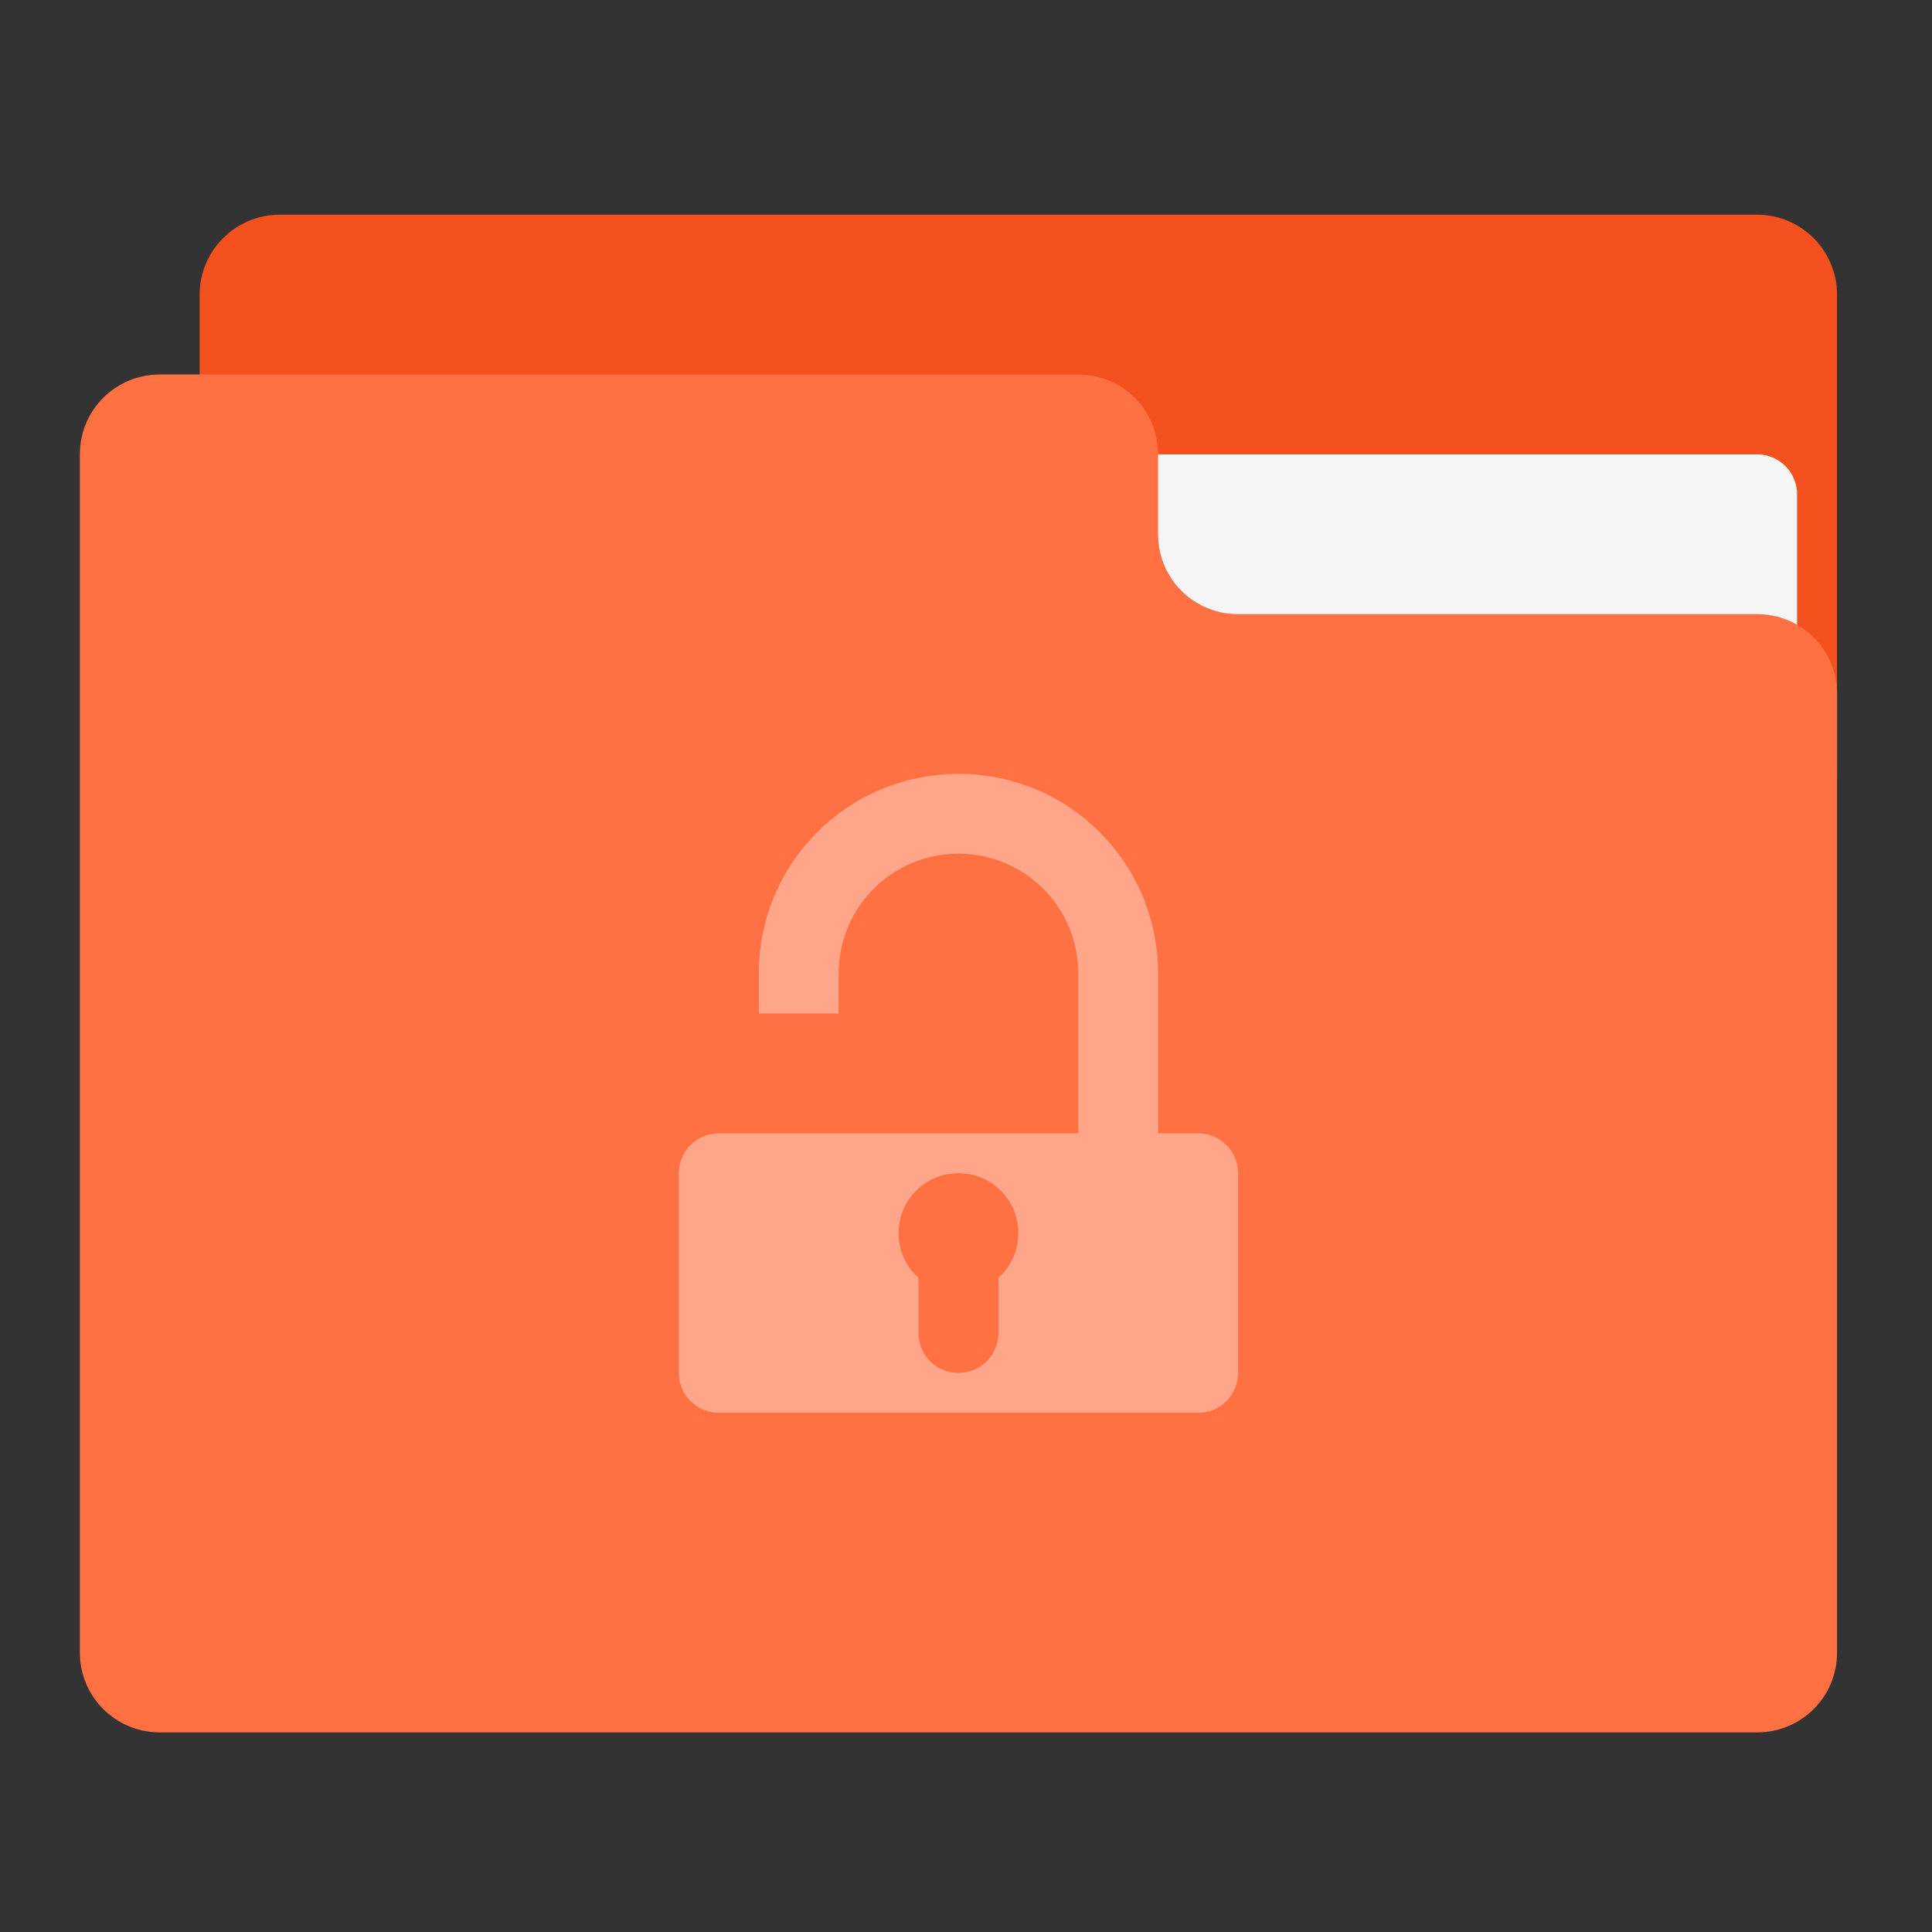 
<svg xmlns="http://www.w3.org/2000/svg" xmlns:xlink="http://www.w3.org/1999/xlink" width="64px" height="64px" viewBox="0 0 64 64" version="1.1">
<rect x="0" y="0" width="64" height="64" fill="#333333" stroke="none"/>
<g id="surface1">
<path style=" stroke:none;fill-rule:nonzero;fill:rgb(95.686%,31.765%,11.765%);fill-opacity:1;" d="M 9.262 7.113 L 58.207 7.113 C 59.668 7.113 60.855 8.301 60.855 9.762 L 60.855 25.637 C 60.855 27.098 59.668 28.281 58.207 28.281 L 9.262 28.281 C 7.801 28.281 6.613 27.098 6.613 25.637 L 6.613 9.762 C 6.613 8.301 7.801 7.113 9.262 7.113 Z M 9.262 7.113 "/>
<path style=" stroke:none;fill-rule:nonzero;fill:rgb(96.078%,96.078%,96.078%);fill-opacity:1;" d="M 31.75 15.051 L 58.207 15.051 C 58.938 15.051 59.531 15.645 59.531 16.375 L 59.531 25.637 C 59.531 26.367 58.938 26.957 58.207 26.957 L 31.75 26.957 C 31.02 26.957 30.426 26.367 30.426 25.637 L 30.426 16.375 C 30.426 15.645 31.02 15.051 31.75 15.051 Z M 31.75 15.051 "/>
<path style=" stroke:none;fill-rule:nonzero;fill:rgb(100%,43.922%,26.275%);fill-opacity:1;" d="M 5.293 12.406 C 3.824 12.406 2.645 13.586 2.645 15.051 L 2.645 54.738 C 2.645 56.207 3.824 57.387 5.293 57.387 L 58.207 57.387 C 59.676 57.387 60.855 56.207 60.855 54.738 L 60.855 22.988 C 60.855 21.523 59.676 20.344 58.207 20.344 L 41.012 20.344 C 39.543 20.344 38.363 19.164 38.363 17.699 L 38.363 15.051 C 38.363 13.586 37.184 12.406 35.719 12.406 Z M 5.293 12.406 "/>
<path style=" stroke:none;fill-rule:nonzero;fill:rgb(100%,100%,100%);fill-opacity:0.375;" d="M 31.75 25.637 C 28.086 25.637 25.137 28.586 25.137 32.25 L 25.137 33.574 L 27.781 33.574 L 27.781 32.25 C 27.781 30.051 29.551 28.281 31.75 28.281 C 33.949 28.281 35.719 30.051 35.719 32.25 L 35.719 37.543 L 23.812 37.543 C 23.078 37.543 22.488 38.133 22.488 38.863 L 22.488 45.48 C 22.488 46.211 23.078 46.801 23.812 46.801 L 39.688 46.801 C 40.422 46.801 41.012 46.211 41.012 45.48 L 41.012 38.863 C 41.012 38.133 40.422 37.543 39.688 37.543 L 38.363 37.543 L 38.363 32.25 C 38.363 28.586 35.414 25.637 31.75 25.637 Z M 31.75 38.863 C 32.848 38.863 33.734 39.75 33.734 40.848 C 33.734 41.438 33.48 41.969 33.074 42.328 L 33.074 44.156 C 33.074 44.891 32.484 45.48 31.75 45.48 C 31.016 45.48 30.426 44.891 30.426 44.156 L 30.426 42.328 C 30.02 41.969 29.766 41.438 29.766 40.848 C 29.766 39.75 30.652 38.863 31.75 38.863 Z M 31.75 38.863 "/>
</g>
</svg>
